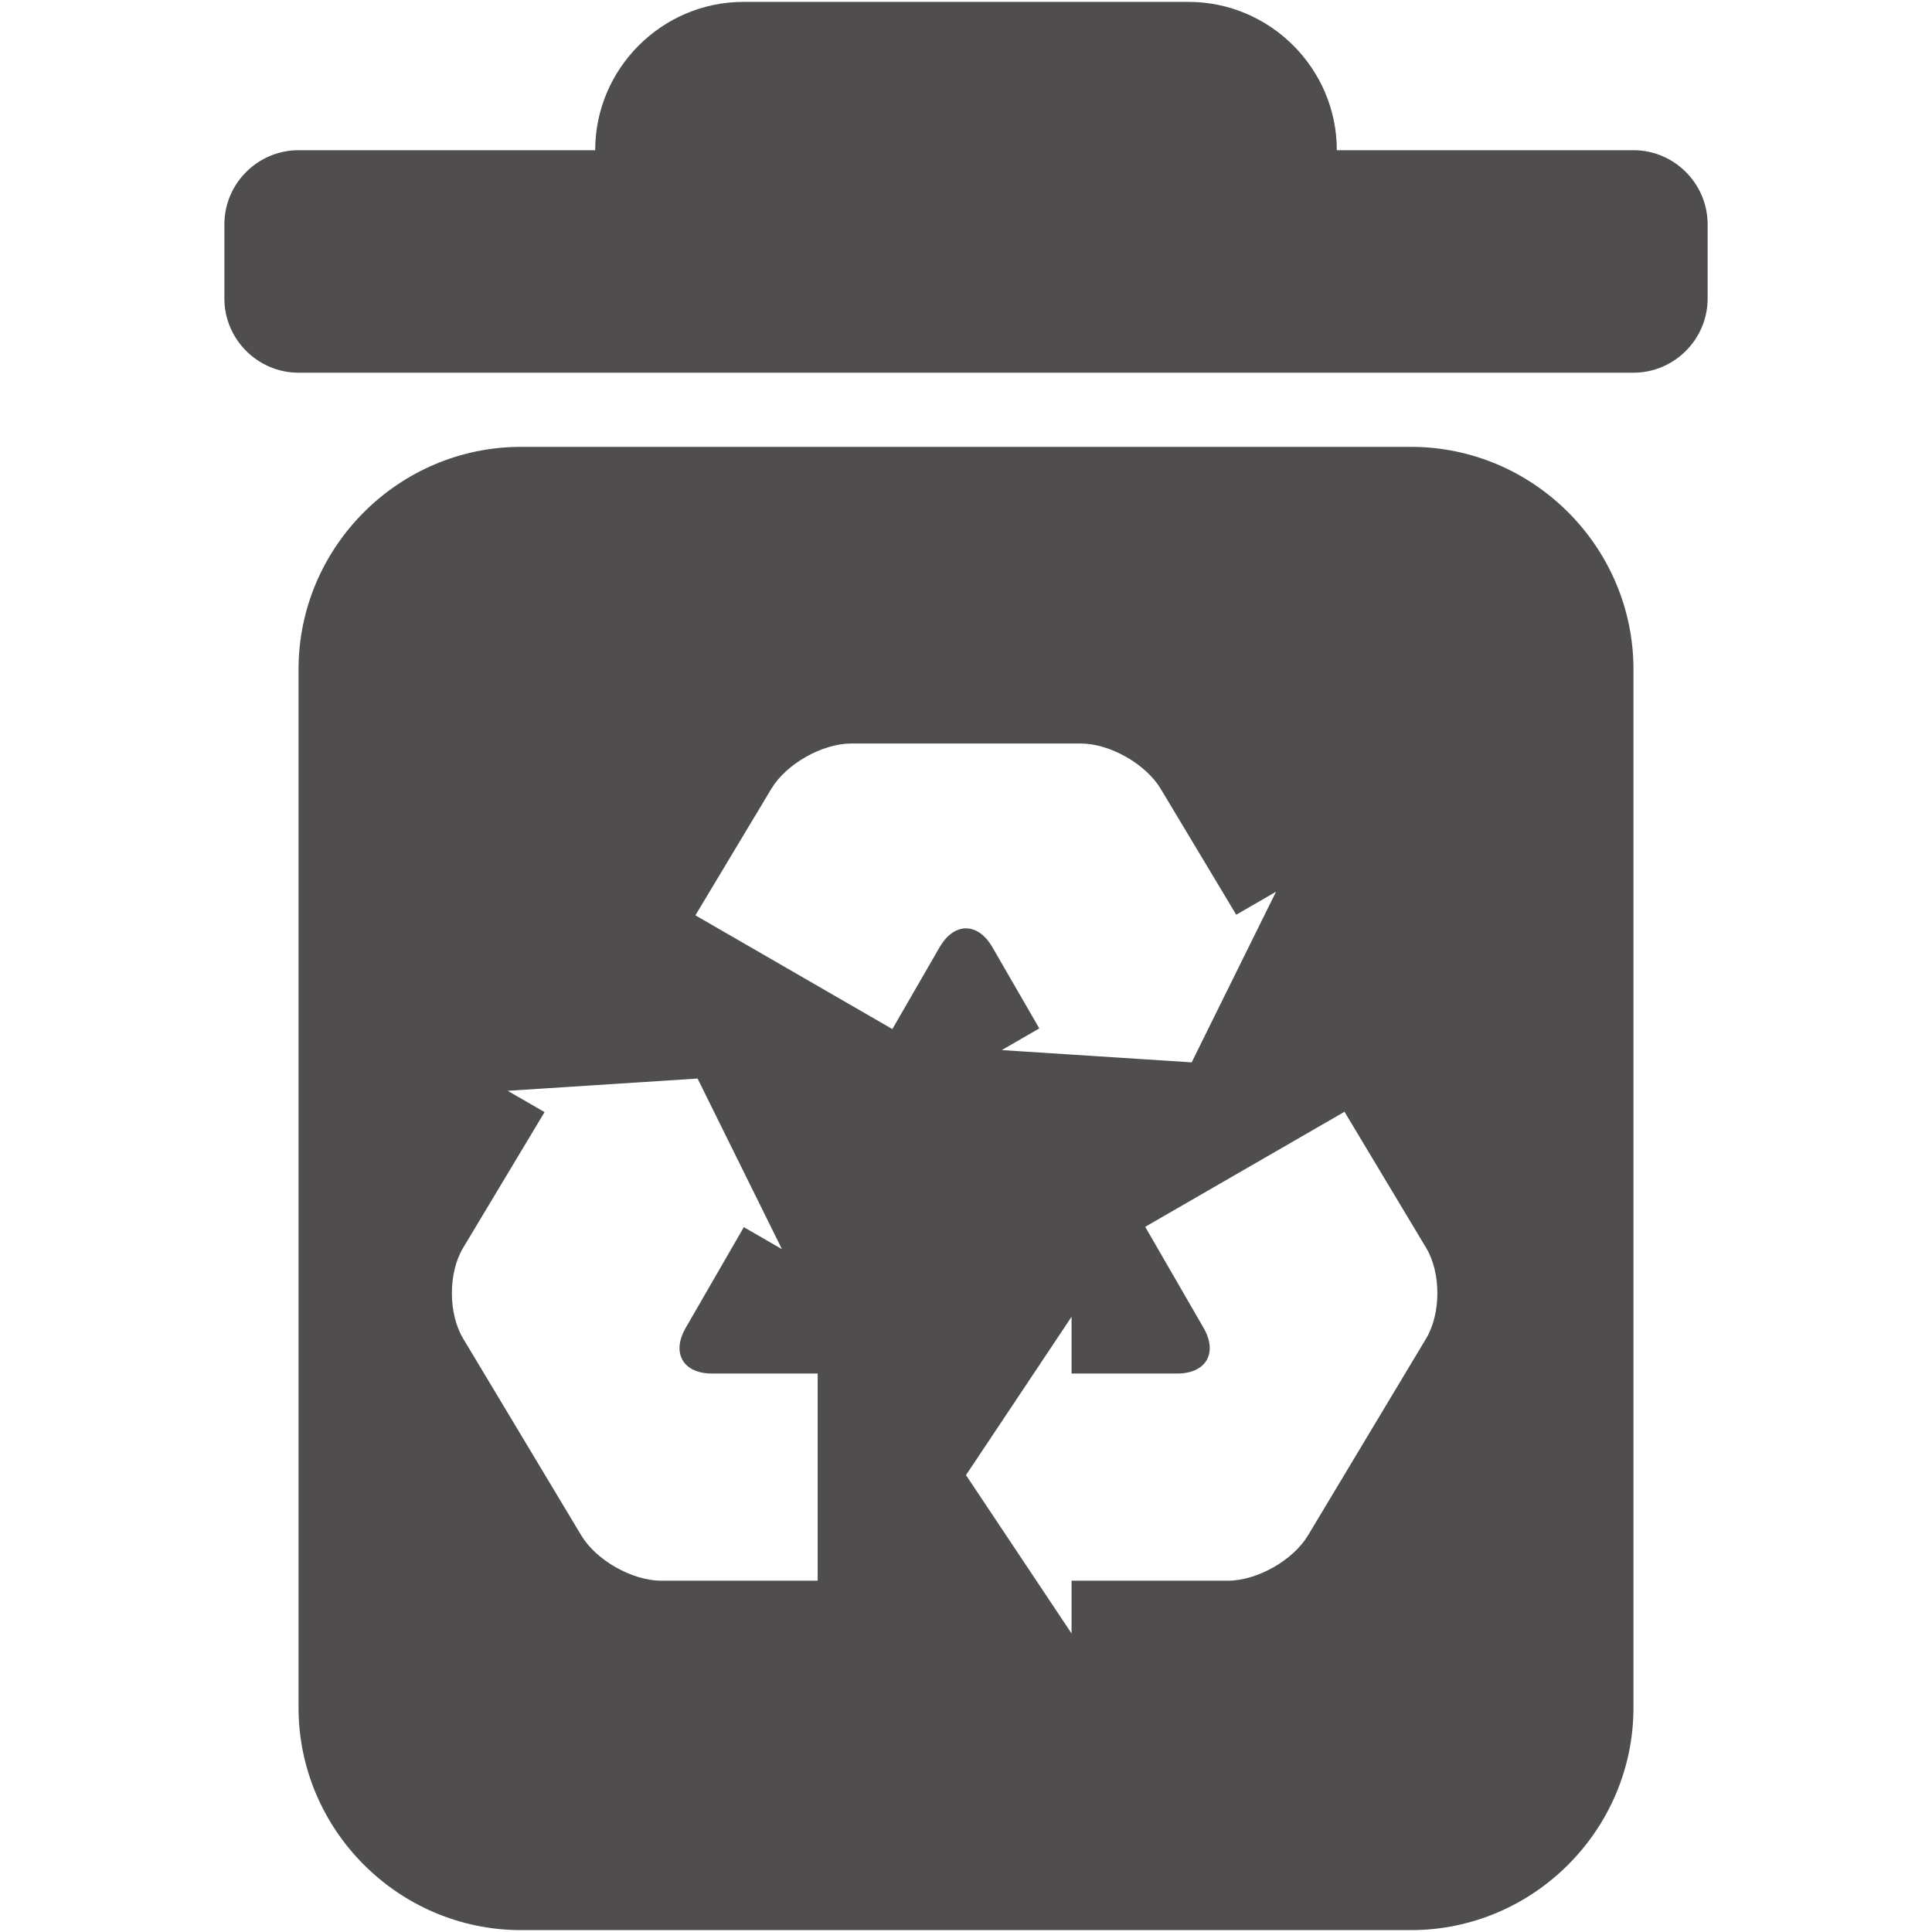 <?xml version="1.0" encoding="iso-8859-1"?>
<!DOCTYPE svg PUBLIC "-//W3C//DTD SVG 1.1//EN" "http://www.w3.org/Graphics/SVG/1.1/DTD/svg11.dtd">
<svg 
 version="1.1" xmlns="http://www.w3.org/2000/svg" xmlns:xlink="http://www.w3.org/1999/xlink" x="0px" y="0px" width="512px"
	 height="512px" viewBox="0 0 512 512" enable-background="new 0 0 512 512" xml:space="preserve"
><g id="1b1c9b208ed950244c86edd4d20347c4"><g></g><g fill="#4f4d4e"><path display="inline" d="M452.538,59.461v19.654c0,10.81-8.844,19.654-19.653,19.654H79.115c-10.81,0-19.653-8.844-19.653-19.654
		V59.461c0-10.81,8.844-19.654,19.653-19.654h78.616c0-21.619,17.688-39.308,39.308-39.308h117.923
		c21.619,0,39.308,17.688,39.308,39.308h78.615C443.694,39.808,452.538,48.652,452.538,59.461z M432.885,177.385v275.153
		c0,32.43-26.533,58.962-58.962,58.962H138.077c-32.429,0-58.962-26.532-58.962-58.962V177.385
		c0-32.429,26.533-58.962,58.962-58.962h235.846C406.352,118.423,432.885,144.956,432.885,177.385z M216.692,364.004h-27.978
		c-7.693,0-10.841-5.455-6.992-12.114l15.402-26.679l10.1,5.831l-22.356-45.216l-50.332,3.248l9.779,5.646l-21.593,35.987
		c-3.956,6.603-3.956,17.396,0,23.995l31.323,52.201c3.956,6.599,13.491,11.996,21.184,11.996h41.463V364.004z M262.994,251.025
		l12.426,21.512l-9.95,5.75l50.336,3.247l22.353-45.215l-10.549,6.088l-20.025-33.377c-3.958-6.599-13.493-11.992-21.186-11.992
		h-60.798c-7.693,0-17.229,5.393-21.184,11.992l-20.128,33.542l52.193,30.142l12.523-21.689
		C252.853,244.361,259.147,244.361,262.994,251.025z M377.95,330.708l-21.646-36.076l-52.813,30.486l15.459,26.771
		c3.85,6.659,0.698,12.114-6.994,12.114h-27.98v-15.047L256,390.921l27.976,41.964V418.9h41.466c7.692,0,17.228-5.397,21.186-11.996
		l31.323-52.201C381.907,348.104,381.907,337.311,377.95,330.708z"></path></g></g></svg>